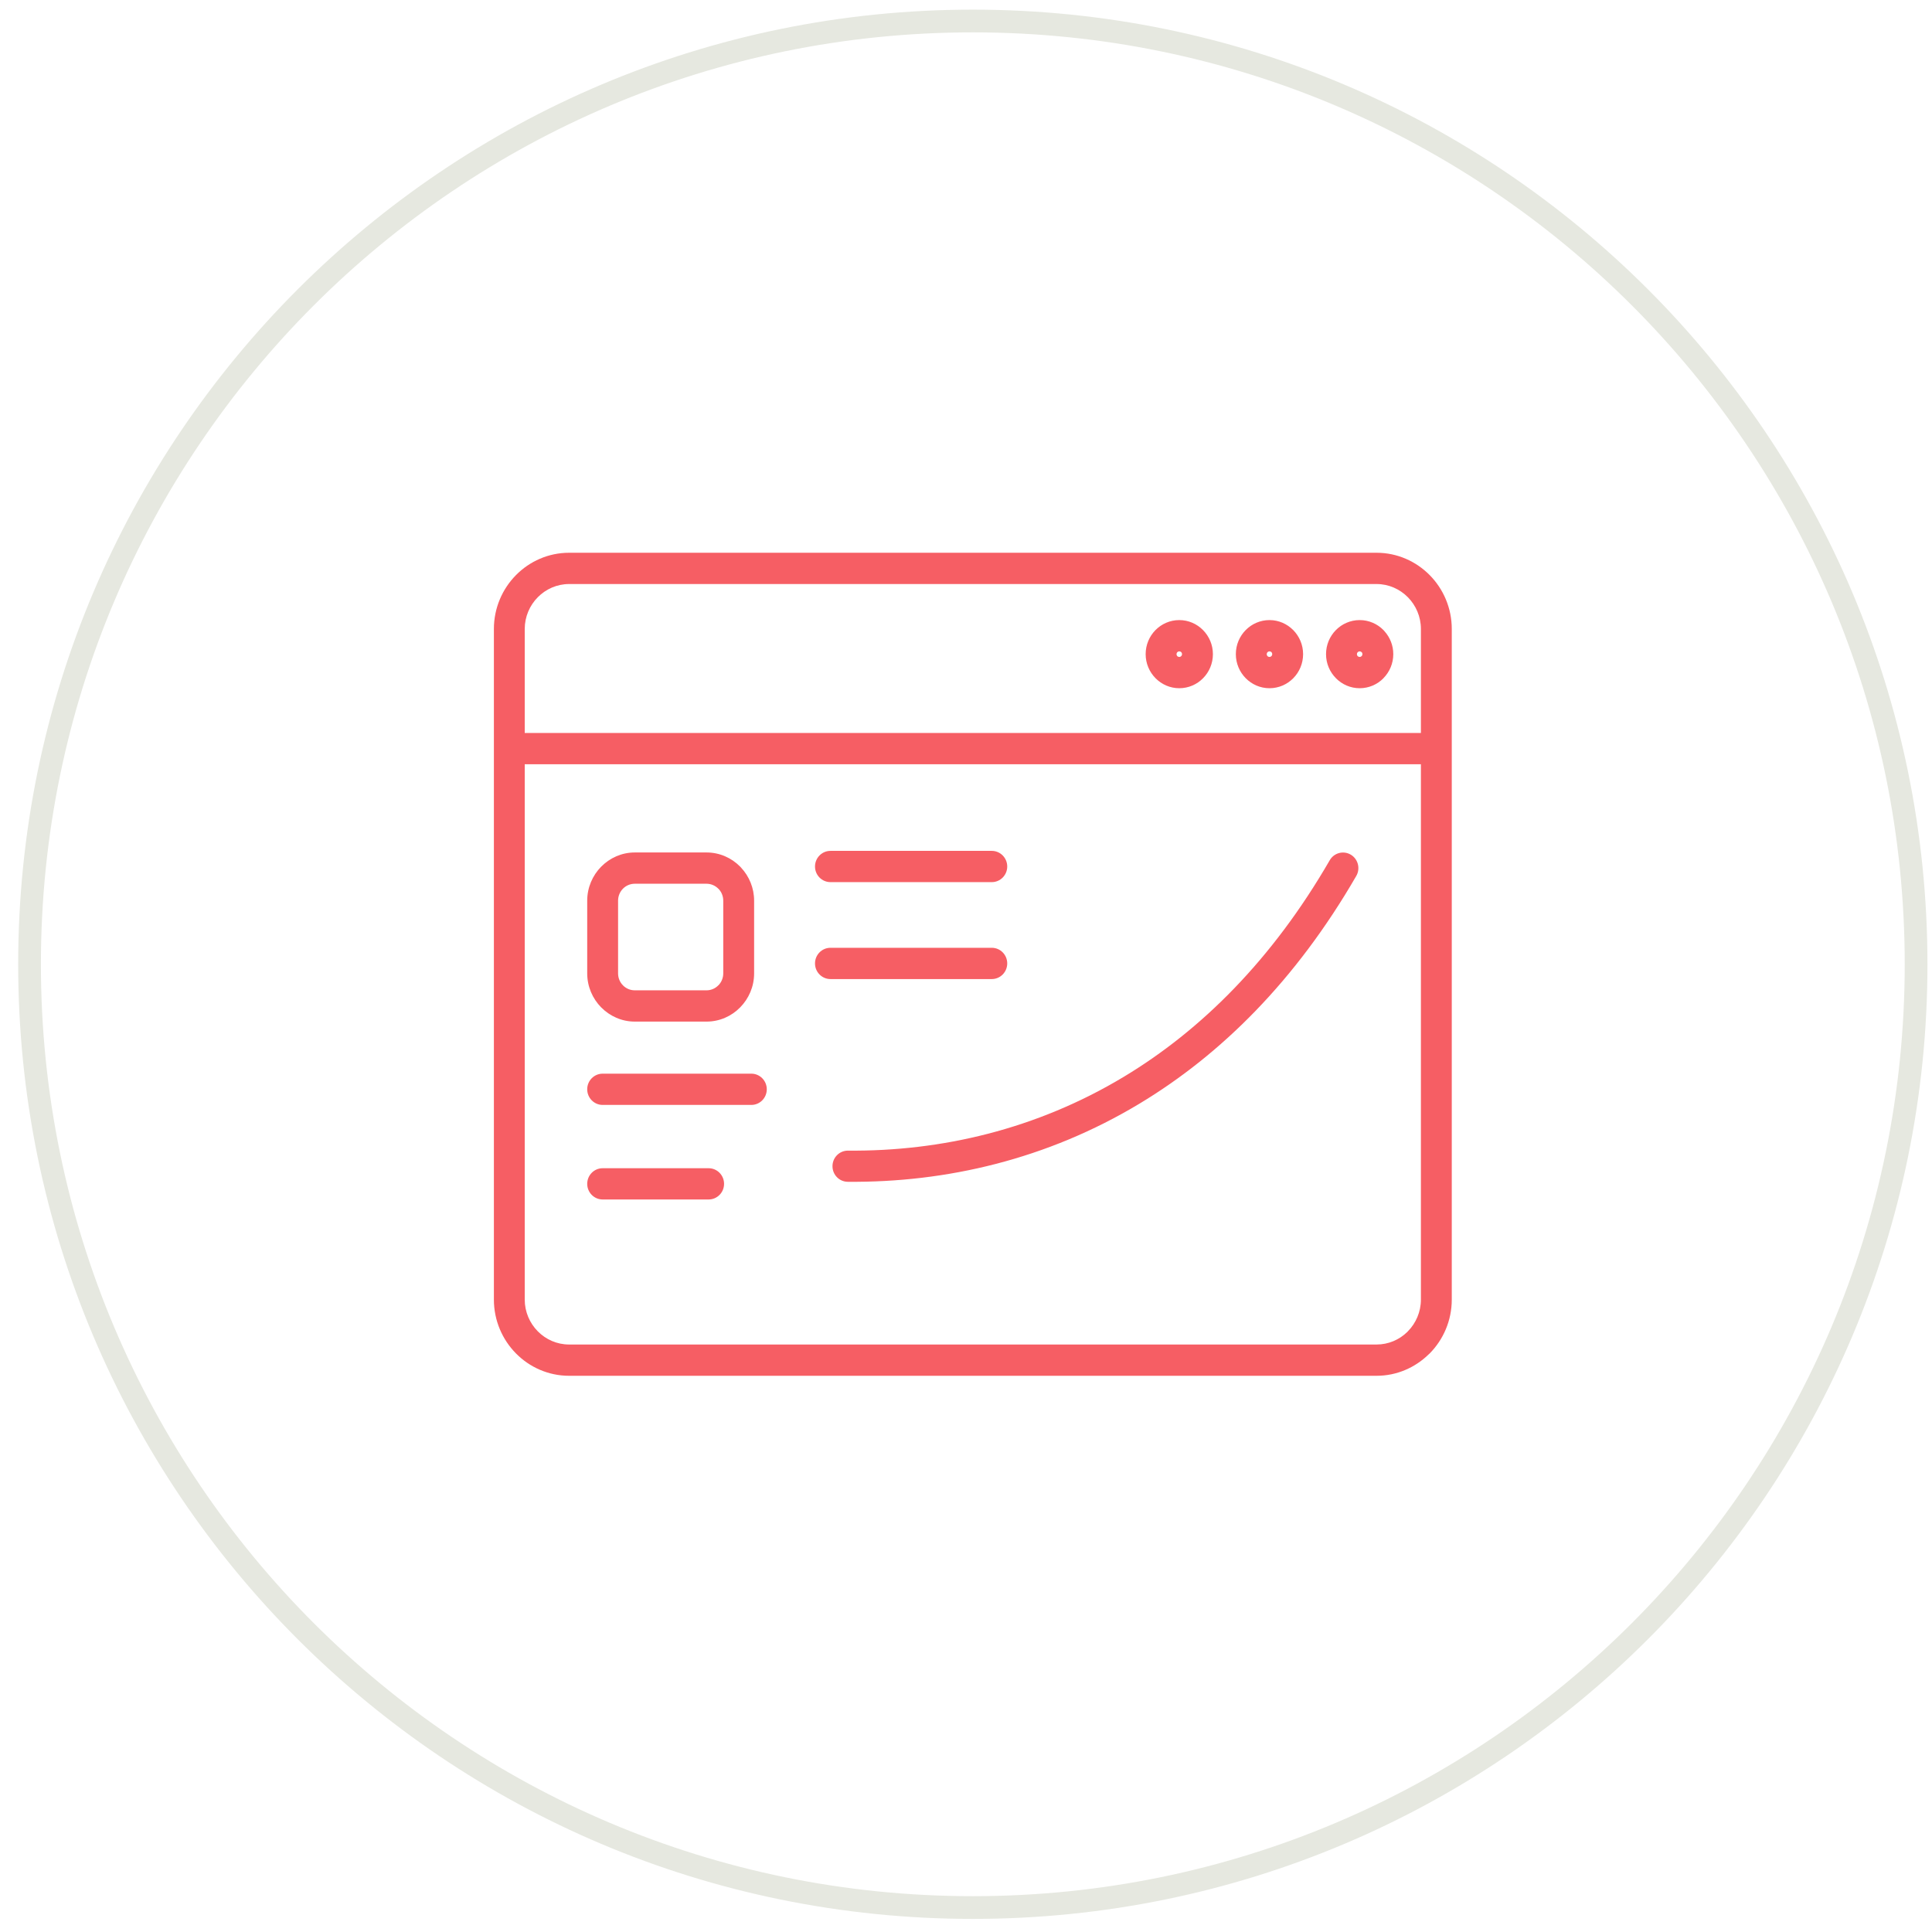 <svg width="85" height="85" viewBox="0 0 85 85" fill="none" xmlns="http://www.w3.org/2000/svg">
<path d="M84.3 42.424C84.3 65.344 65.72 83.924 42.8 83.924C19.88 83.924 1.3 65.344 1.3 42.424C1.3 19.504 19.88 0.924 42.8 0.924C65.72 0.924 84.3 19.504 84.3 42.424Z" stroke="#E6E8E0"/>
<path fill-rule="evenodd" clip-rule="evenodd" d="M25.038 24.319H60.563C61.474 24.319 62.301 24.696 62.901 25.303C63.5 25.91 63.872 26.749 63.872 27.672V57.176C63.872 58.099 63.5 58.938 62.901 59.545L62.857 59.585C62.26 60.169 61.45 60.529 60.563 60.529H25.038C24.127 60.529 23.299 60.152 22.7 59.545C22.101 58.938 21.729 58.099 21.729 57.176V32.936V27.672C21.729 26.749 22.101 25.91 22.7 25.303C23.299 24.696 24.127 24.319 25.038 24.319ZM37.297 51.994C41.62 52.032 46.065 51.006 50.136 48.554C53.719 46.397 57.01 43.14 59.67 38.539C59.859 38.214 59.751 37.793 59.429 37.602C59.106 37.411 58.692 37.52 58.503 37.847C55.969 42.23 52.843 45.327 49.447 47.372C45.597 49.69 41.395 50.66 37.307 50.623C36.934 50.621 36.628 50.925 36.626 51.304C36.623 51.682 36.923 51.991 37.297 51.994ZM36.536 43.075H43.635C44.01 43.075 44.314 42.766 44.314 42.387C44.314 42.007 44.01 41.699 43.635 41.699H36.536C36.161 41.699 35.857 42.007 35.857 42.387C35.857 42.766 36.161 43.075 36.536 43.075ZM36.536 38.81H43.635C44.01 38.81 44.314 38.502 44.314 38.123C44.314 37.743 44.01 37.435 43.635 37.435H36.536C36.161 37.435 35.857 37.743 35.857 38.123C35.857 38.502 36.161 38.81 36.536 38.81ZM26.514 52.772H31.177C31.552 52.772 31.856 52.464 31.856 52.085C31.856 51.705 31.552 51.397 31.177 51.397H26.514C26.139 51.397 25.835 51.705 25.835 52.085C25.835 52.464 26.139 52.772 26.514 52.772ZM26.514 48.612H33.056C33.431 48.612 33.735 48.304 33.735 47.924C33.735 47.545 33.431 47.237 33.056 47.237H26.514C26.139 47.237 25.835 47.545 25.835 47.924C25.835 48.304 26.139 48.612 26.514 48.612ZM27.927 37.505C27.355 37.505 26.833 37.743 26.452 38.128L26.449 38.13C26.07 38.516 25.835 39.045 25.835 39.626V42.825C25.835 43.405 26.069 43.934 26.449 44.321L26.452 44.323C26.832 44.707 27.354 44.946 27.927 44.946H31.085C31.662 44.946 32.185 44.707 32.563 44.322C32.943 43.937 33.178 43.407 33.178 42.825V39.626C33.178 39.067 32.961 38.555 32.606 38.174L32.564 38.128C32.185 37.743 31.662 37.505 31.085 37.505H27.927ZM31.085 38.881H27.927C27.725 38.881 27.541 38.964 27.409 39.097L27.406 39.1C27.275 39.234 27.193 39.42 27.193 39.626V42.825C27.193 43.031 27.275 43.217 27.406 43.35L27.409 43.353C27.541 43.487 27.725 43.57 27.927 43.57H31.085C31.287 43.57 31.471 43.486 31.604 43.35H31.607C31.738 43.217 31.82 43.031 31.82 42.825V39.626C31.82 39.433 31.748 39.257 31.631 39.126L31.604 39.1C31.471 38.965 31.287 38.881 31.085 38.881ZM59.82 27.281C59.412 27.281 59.041 27.449 58.774 27.72C58.506 27.991 58.34 28.366 58.34 28.78C58.34 29.192 58.506 29.566 58.774 29.837L58.776 29.84C59.044 30.111 59.413 30.279 59.82 30.279C60.228 30.279 60.599 30.111 60.866 29.84V29.837C61.133 29.566 61.299 29.192 61.299 28.78C61.299 28.392 61.152 28.038 60.912 27.772L60.866 27.72C60.599 27.449 60.228 27.281 59.82 27.281ZM59.906 28.693C59.884 28.671 59.853 28.657 59.82 28.657C59.787 28.657 59.756 28.671 59.734 28.693C59.712 28.715 59.698 28.746 59.698 28.78C59.698 28.814 59.711 28.845 59.732 28.867C59.755 28.89 59.786 28.903 59.82 28.903C59.853 28.903 59.884 28.889 59.906 28.867C59.928 28.846 59.941 28.814 59.941 28.78C59.941 28.752 59.933 28.726 59.919 28.705L59.906 28.693ZM55.852 27.281C55.443 27.281 55.073 27.449 54.806 27.72C54.538 27.991 54.372 28.366 54.372 28.78C54.372 29.192 54.538 29.566 54.805 29.837L54.808 29.84C55.076 30.111 55.445 30.279 55.852 30.279C56.26 30.279 56.63 30.111 56.898 29.84C57.165 29.569 57.331 29.194 57.331 28.78C57.331 28.368 57.165 27.994 56.898 27.722L56.895 27.72C56.627 27.449 56.258 27.281 55.852 27.281ZM55.94 28.692C55.916 28.67 55.886 28.657 55.852 28.657C55.818 28.657 55.788 28.671 55.766 28.693C55.744 28.715 55.73 28.746 55.73 28.78C55.73 28.814 55.743 28.845 55.764 28.867C55.787 28.89 55.818 28.903 55.852 28.903C55.885 28.903 55.916 28.889 55.938 28.867C55.959 28.845 55.973 28.813 55.973 28.78C55.973 28.745 55.96 28.714 55.94 28.692ZM51.883 27.281C51.475 27.281 51.105 27.449 50.837 27.72C50.57 27.991 50.404 28.366 50.404 28.78C50.404 29.192 50.57 29.566 50.837 29.837L50.84 29.84C51.108 30.111 51.477 30.279 51.883 30.279C52.292 30.279 52.662 30.111 52.929 29.84C53.197 29.569 53.363 29.194 53.363 28.78C53.363 28.368 53.197 27.994 52.929 27.722L52.927 27.72C52.659 27.449 52.29 27.281 51.883 27.281ZM51.971 28.692C51.948 28.67 51.917 28.657 51.883 28.657C51.85 28.657 51.819 28.671 51.797 28.693C51.776 28.715 51.762 28.746 51.762 28.78C51.762 28.814 51.775 28.845 51.795 28.867C51.818 28.89 51.849 28.903 51.883 28.903C51.917 28.903 51.947 28.889 51.969 28.867C51.991 28.845 52.005 28.813 52.005 28.78C52.005 28.745 51.992 28.714 51.971 28.692ZM23.086 32.248H62.514V27.672C62.514 27.129 62.294 26.635 61.941 26.276C61.587 25.918 61.099 25.695 60.563 25.695H25.038C24.502 25.695 24.014 25.918 23.66 26.276C23.306 26.635 23.086 27.129 23.086 27.672V32.248ZM62.514 33.624H23.086V57.176C23.086 57.719 23.306 58.213 23.66 58.572C24.014 58.931 24.502 59.153 25.038 59.153H60.563C61.085 59.153 61.561 58.944 61.911 58.604L61.941 58.572C62.294 58.213 62.514 57.719 62.514 57.176V33.624Z" fill="#F65E64"/>
</svg>
